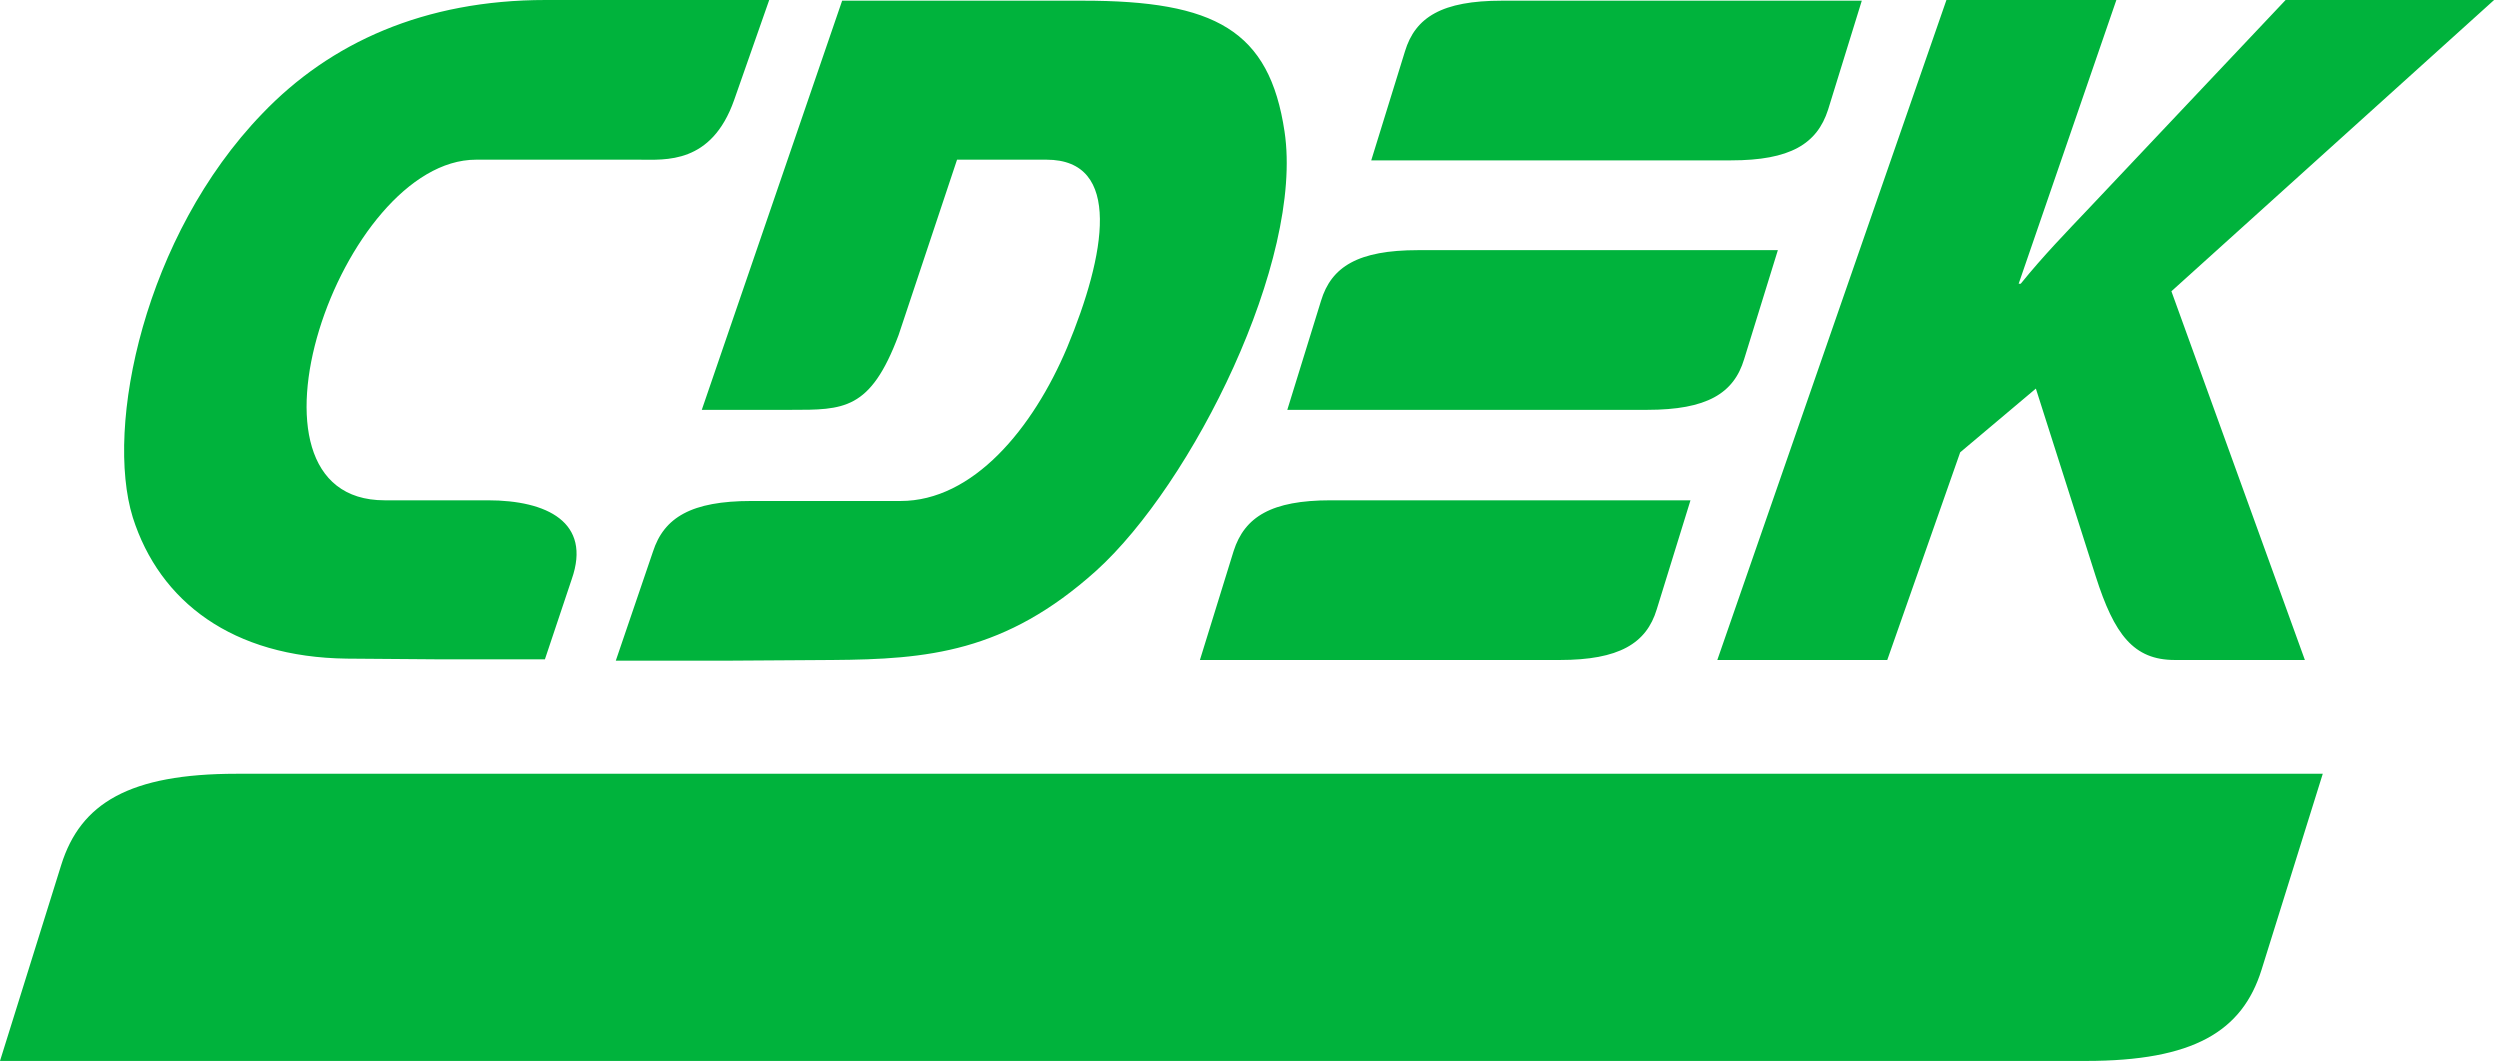 <svg width="238" height="101" viewBox="0 0 238 101" fill="none" xmlns="http://www.w3.org/2000/svg">
<path fill-rule="evenodd" clip-rule="evenodd" d="M22.532 73.662C12.314 73.662 7.664 76.468 5.83 82.34L0 101H198.596C208.814 101 213.465 98.194 215.299 92.322L221.128 73.662H22.532ZM46.44 47.629H36.615C21.288 47.629 32.423 15.202 45.326 15.202H60.85C63.339 15.202 67.727 15.659 69.889 9.526L73.229 0H51.942C40.414 0 31.44 4.045 24.956 10.831C13.755 22.444 9.956 40.583 12.642 49.26C15.196 57.285 22.139 62.57 33.012 62.701L41.462 62.766H51.876L54.431 55.132C56.33 49.717 52.073 47.629 46.44 47.629ZM166.043 34.189L169.252 23.815H134.996C129.297 23.815 126.743 25.381 125.76 28.643L122.551 39.017H156.807C162.506 39.017 165.06 37.451 166.043 34.189ZM117.442 52.457L114.232 62.831H148.489C154.122 62.831 156.742 61.266 157.724 58.003L160.934 47.629H126.677C121.044 47.629 118.49 49.195 117.442 52.457ZM174.034 10.439L177.243 0.065H142.987C137.288 0.065 134.734 1.631 133.751 4.893L130.542 15.267H164.798C170.431 15.267 172.986 13.702 174.034 10.439ZM122.289 12.527C120.848 2.871 115.673 0.065 103.097 0.065H80.172L66.81 39.017H75.26C80.303 39.017 82.858 39.082 85.543 31.905L91.111 15.202H99.626C106.896 15.202 105.259 24.271 101.591 33.08C98.316 40.844 92.617 47.694 85.74 47.694H71.526C65.828 47.694 63.208 49.26 62.16 52.523L58.623 62.897H69.037L79.255 62.831C88.294 62.766 95.696 62.114 104.342 54.349C113.512 46.063 124.123 24.793 122.289 12.527ZM237.438 0H217.591L198.924 19.769C196.762 22.053 194.535 24.337 192.374 27.012H192.177L201.478 0H185.3L163.488 62.831H179.667L186.61 43.062L193.815 36.994L199.513 54.871C201.282 60.417 203.116 62.831 207.046 62.831H219.425L206.718 27.729L237.438 0Z" fill="#00B33C"/>
</svg>
